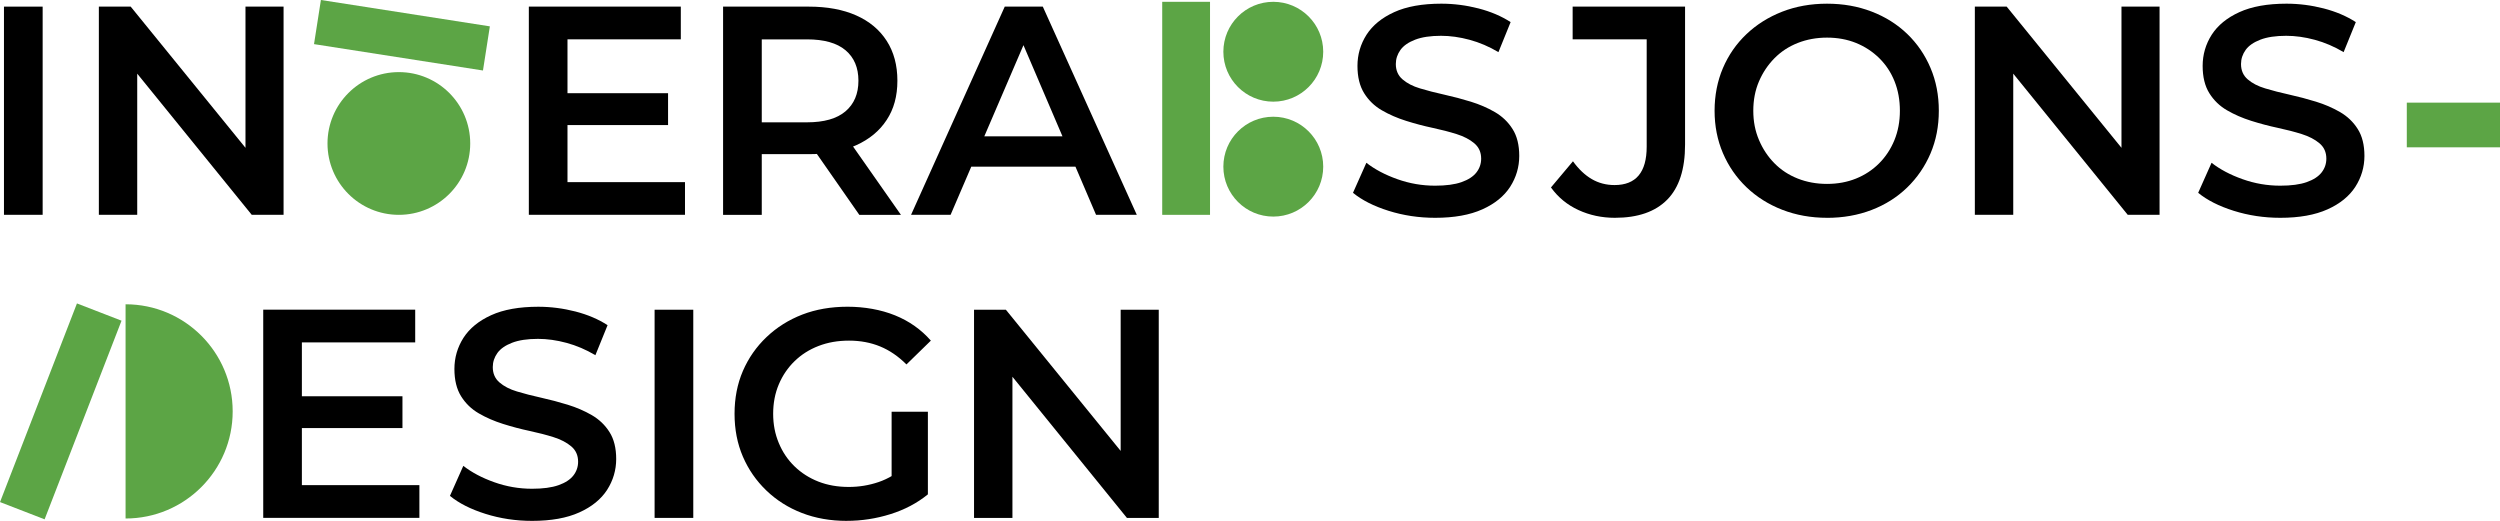 <?xml version="1.0" encoding="UTF-8"?><svg id="Layer_2" xmlns="http://www.w3.org/2000/svg" viewBox="0 0 800.15 166.71"><defs><style>.cls-1{fill:#5ca545;}</style></defs><g id="Layer_1-2"><path d="m1.27,68.76V2.12h12.38v66.63H1.27Z"/><path d="m31.64,68.76V2.12h10.19l41.79,51.4h-5.05V2.12h12.19v66.63h-10.19L38.87,17.35h5.05v51.4h-12.28Z"/><path d="m181.64,58.29h37.6v10.47h-49.98V2.12h48.64v10.47h-36.27v45.69Zm-.95-28.46h33.13v10.19h-33.13v-10.19Z"/><path d="m231.43,68.76V2.12h27.42c5.9,0,10.96.94,15.18,2.81,4.22,1.87,7.47,4.58,9.76,8.14,2.29,3.56,3.43,7.81,3.43,12.76s-1.14,9.08-3.43,12.56c-2.28,3.49-5.54,6.19-9.76,8.09-4.22,1.9-9.28,2.86-15.18,2.86h-20.47l5.43-5.52v24.94h-12.38Zm12.38-23.61l-5.43-6h19.9c5.46,0,9.57-1.17,12.33-3.52,2.76-2.35,4.14-5.62,4.14-9.8s-1.38-7.44-4.14-9.76c-2.76-2.32-6.87-3.47-12.33-3.47h-19.9l5.43-6.09v38.65Zm31.22,23.61l-16.85-24.18h13.23l16.94,24.18h-13.33Z"/><path d="m291.59,68.76L321.58,2.12h12.18l30.08,66.63h-13.04l-25.7-60.07h4.95l-25.8,60.07h-12.66Zm13.8-15.42l3.43-9.71h35.89l3.33,9.71h-42.64Z"/><path d="m459.32,69.71c-5.2,0-10.17-.75-14.9-2.24-4.73-1.49-8.52-3.41-11.38-5.76l4.28-9.61c2.67,2.09,5.96,3.84,9.9,5.24,3.93,1.4,7.96,2.09,12.09,2.09,3.49,0,6.31-.38,8.47-1.14,2.16-.76,3.74-1.79,4.76-3.09,1.01-1.3,1.52-2.78,1.52-4.43,0-2.03-.73-3.66-2.19-4.9-1.46-1.24-3.35-2.22-5.66-2.95-2.32-.73-4.89-1.4-7.71-2-2.82-.6-5.65-1.35-8.47-2.24-2.82-.89-5.41-2.01-7.76-3.38-2.35-1.36-4.24-3.19-5.66-5.47-1.43-2.29-2.14-5.2-2.14-8.76s.97-6.93,2.9-9.95c1.94-3.01,4.89-5.43,8.85-7.23,3.96-1.81,9-2.71,15.09-2.71,4,0,7.96.51,11.9,1.52,3.93,1.02,7.36,2.48,10.28,4.38l-3.9,9.61c-2.98-1.78-6.06-3.09-9.23-3.95-3.17-.86-6.22-1.28-9.14-1.28-3.36,0-6.13.41-8.28,1.24-2.16.83-3.73,1.92-4.71,3.28-.98,1.37-1.48,2.87-1.48,4.52,0,2.03.71,3.67,2.14,4.9,1.43,1.24,3.3,2.21,5.62,2.9,2.32.7,4.9,1.37,7.76,2,2.85.63,5.68,1.38,8.47,2.24,2.79.86,5.36,1.97,7.71,3.33,2.35,1.37,4.24,3.17,5.66,5.43,1.43,2.25,2.14,5.13,2.14,8.62s-.97,6.84-2.9,9.85c-1.94,3.01-4.9,5.43-8.9,7.23s-9.04,2.71-15.14,2.71Z"/><path d="m516.87,69.71c-4.19,0-8.08-.83-11.66-2.48-3.59-1.65-6.52-4.06-8.81-7.23l7.04-8.38c1.84,2.54,3.85,4.44,6.04,5.71s4.62,1.9,7.28,1.9c6.85,0,10.28-4.09,10.28-12.28V12.59h-23.7V2.12h35.98v44.17c0,7.87-1.9,13.74-5.71,17.61-3.81,3.87-9.39,5.81-16.75,5.81Z"/><path d="m584.76,69.71c-5.14,0-9.92-.86-14.33-2.57-4.41-1.71-8.23-4.13-11.47-7.23-3.24-3.11-5.74-6.74-7.52-10.9-1.78-4.16-2.67-8.68-2.67-13.56s.89-9.5,2.67-13.66c1.78-4.16,4.28-7.77,7.52-10.85s7.04-5.47,11.42-7.19c4.38-1.71,9.17-2.57,14.37-2.57s9.9.84,14.28,2.52c4.38,1.68,8.17,4.06,11.38,7.14,3.2,3.08,5.69,6.71,7.47,10.9,1.78,4.19,2.66,8.76,2.66,13.71s-.89,9.5-2.66,13.66c-1.78,4.16-4.27,7.79-7.47,10.9-3.21,3.11-7,5.51-11.38,7.19-4.38,1.68-9.14,2.52-14.28,2.52Zm0-10.85c3.36,0,6.46-.57,9.28-1.71,2.82-1.14,5.28-2.76,7.38-4.86,2.09-2.09,3.73-4.57,4.9-7.42,1.17-2.86,1.76-6,1.76-9.42s-.57-6.57-1.71-9.42c-1.14-2.86-2.78-5.33-4.9-7.42-2.13-2.09-4.6-3.71-7.42-4.86-2.82-1.14-5.92-1.71-9.28-1.71s-6.49.57-9.38,1.71c-2.89,1.14-5.38,2.78-7.47,4.9-2.09,2.13-3.75,4.6-4.95,7.42-1.21,2.82-1.81,5.95-1.81,9.38s.6,6.47,1.81,9.33c1.2,2.86,2.86,5.35,4.95,7.47,2.09,2.13,4.58,3.76,7.47,4.9,2.89,1.14,6.01,1.71,9.38,1.71Z"/><path d="m632.07,68.76V2.12h10.19l41.79,51.4h-5.05V2.12h12.19v66.63h-10.19l-41.69-51.4h5.05v51.4h-12.28Z"/><path d="m729.83,69.71c-5.2,0-10.17-.75-14.9-2.24-4.73-1.49-8.52-3.41-11.38-5.76l4.28-9.61c2.67,2.09,5.96,3.84,9.9,5.24,3.93,1.4,7.96,2.09,12.09,2.09,3.49,0,6.31-.38,8.47-1.14,2.16-.76,3.74-1.79,4.76-3.09,1.01-1.3,1.52-2.78,1.52-4.43,0-2.03-.73-3.66-2.19-4.9-1.46-1.24-3.35-2.22-5.66-2.95-2.32-.73-4.89-1.4-7.71-2-2.82-.6-5.65-1.35-8.47-2.24-2.82-.89-5.41-2.01-7.76-3.38-2.35-1.36-4.24-3.19-5.66-5.47-1.43-2.29-2.14-5.2-2.14-8.76s.97-6.93,2.9-9.95c1.94-3.01,4.89-5.43,8.85-7.23,3.96-1.81,9-2.71,15.09-2.71,4,0,7.96.51,11.9,1.52,3.93,1.02,7.36,2.48,10.28,4.38l-3.9,9.61c-2.98-1.78-6.06-3.09-9.23-3.95-3.17-.86-6.22-1.28-9.14-1.28-3.36,0-6.13.41-8.28,1.24-2.16.83-3.73,1.92-4.71,3.28-.98,1.37-1.48,2.87-1.48,4.52,0,2.03.71,3.67,2.14,4.9,1.43,1.24,3.3,2.21,5.62,2.9,2.32.7,4.9,1.37,7.76,2,2.85.63,5.68,1.38,8.47,2.24,2.79.86,5.36,1.97,7.71,3.33,2.35,1.37,4.24,3.17,5.66,5.43,1.43,2.25,2.14,5.13,2.14,8.62s-.97,6.84-2.9,9.85c-1.94,3.01-4.9,5.43-8.9,7.23s-9.04,2.71-15.14,2.71Z"/><path d="m96.63,155.28h37.6v10.47h-49.98v-66.63h48.64v10.47h-36.27v45.69Zm-.95-28.46h33.13v10.19h-33.13v-10.19Z"/><path d="m170.29,166.71c-5.2,0-10.17-.75-14.9-2.24-4.73-1.49-8.52-3.41-11.38-5.76l4.28-9.61c2.67,2.09,5.96,3.84,9.9,5.24,3.93,1.4,7.96,2.09,12.09,2.09,3.49,0,6.31-.38,8.47-1.14,2.16-.76,3.74-1.79,4.76-3.09,1.01-1.3,1.52-2.78,1.52-4.43,0-2.03-.73-3.66-2.19-4.9-1.46-1.24-3.35-2.22-5.66-2.95-2.32-.73-4.89-1.4-7.71-2-2.82-.6-5.65-1.35-8.47-2.24-2.82-.89-5.41-2.01-7.76-3.38-2.35-1.36-4.24-3.19-5.66-5.47-1.43-2.29-2.14-5.2-2.14-8.76s.97-6.93,2.9-9.95c1.94-3.01,4.89-5.43,8.85-7.23,3.96-1.81,9-2.71,15.09-2.71,4,0,7.96.51,11.9,1.52,3.93,1.02,7.36,2.48,10.28,4.38l-3.9,9.61c-2.98-1.78-6.06-3.09-9.23-3.95-3.17-.86-6.22-1.28-9.14-1.28-3.36,0-6.13.41-8.28,1.24-2.16.83-3.73,1.92-4.71,3.28-.98,1.37-1.48,2.87-1.48,4.52,0,2.03.71,3.67,2.14,4.9,1.43,1.24,3.3,2.21,5.62,2.9,2.32.7,4.9,1.37,7.76,2,2.85.63,5.68,1.38,8.47,2.24,2.79.86,5.36,1.97,7.71,3.33,2.35,1.37,4.24,3.17,5.66,5.43,1.43,2.25,2.14,5.13,2.14,8.62s-.97,6.84-2.9,9.85c-1.94,3.01-4.9,5.43-8.9,7.23-4,1.81-9.04,2.71-15.14,2.71Z"/><path d="m209.51,165.76v-66.63h12.38v66.63h-12.38Z"/><path d="m271,166.71c-5.2,0-9.98-.84-14.33-2.52-4.35-1.68-8.14-4.08-11.38-7.19-3.24-3.11-5.74-6.72-7.52-10.85-1.78-4.13-2.67-8.69-2.67-13.71s.89-9.58,2.67-13.71c1.78-4.12,4.3-7.74,7.57-10.85,3.27-3.11,7.07-5.5,11.42-7.19,4.35-1.68,9.18-2.52,14.52-2.52s10.64.92,15.18,2.76c4.54,1.84,8.36,4.54,11.47,8.09l-7.81,7.62c-2.6-2.6-5.41-4.52-8.43-5.76-3.01-1.24-6.33-1.86-9.95-1.86s-6.81.57-9.76,1.71c-2.95,1.14-5.51,2.76-7.66,4.86-2.16,2.09-3.84,4.57-5.05,7.42-1.21,2.86-1.81,6-1.81,9.42s.6,6.49,1.81,9.38c1.2,2.89,2.89,5.38,5.05,7.47,2.16,2.09,4.7,3.71,7.62,4.86,2.92,1.14,6.16,1.71,9.71,1.71,3.3,0,6.49-.52,9.57-1.57,3.08-1.05,6.01-2.81,8.8-5.28l6.95,9.23c-3.43,2.79-7.42,4.9-12,6.33-4.57,1.43-9.23,2.14-13.99,2.14Zm14.37-10.09v-24.84h11.61v26.46l-11.61-1.62Z"/><path d="m311.75,165.76v-66.63h10.19l41.79,51.4h-5.05v-51.4h12.19v66.63h-10.19l-41.69-51.4h5.05v51.4h-12.28Z"/><rect class="cls-1" x="121.48" y="-16.08" width="14.3" height="54.73" transform="translate(97.66 136.63) rotate(-81.13)"/><circle class="cls-1" cx="127.66" cy="45.92" r="22.84"/><rect class="cls-1" x="371.98" y=".58" width="15.3" height="68.18" transform="translate(759.26 69.34) rotate(180)"/><path class="cls-1" d="m40.19,97.39c18.93,0,34.28,15.35,34.28,34.28s-15.35,34.28-34.28,34.28"/><rect class="cls-1" x="11.79" y="97.58" width="15.3" height="68.18" transform="translate(-9.97 261.47) rotate(-158.83)"/><circle class="cls-1" cx="407.53" cy="16.56" r="15.98"/><circle class="cls-1" cx="407.53" cy="53.34" r="15.98"/><rect class="cls-1" x="778.09" y="25.09" width="14.3" height="29.83" transform="translate(745.23 825.24) rotate(-90)"/></g></svg>